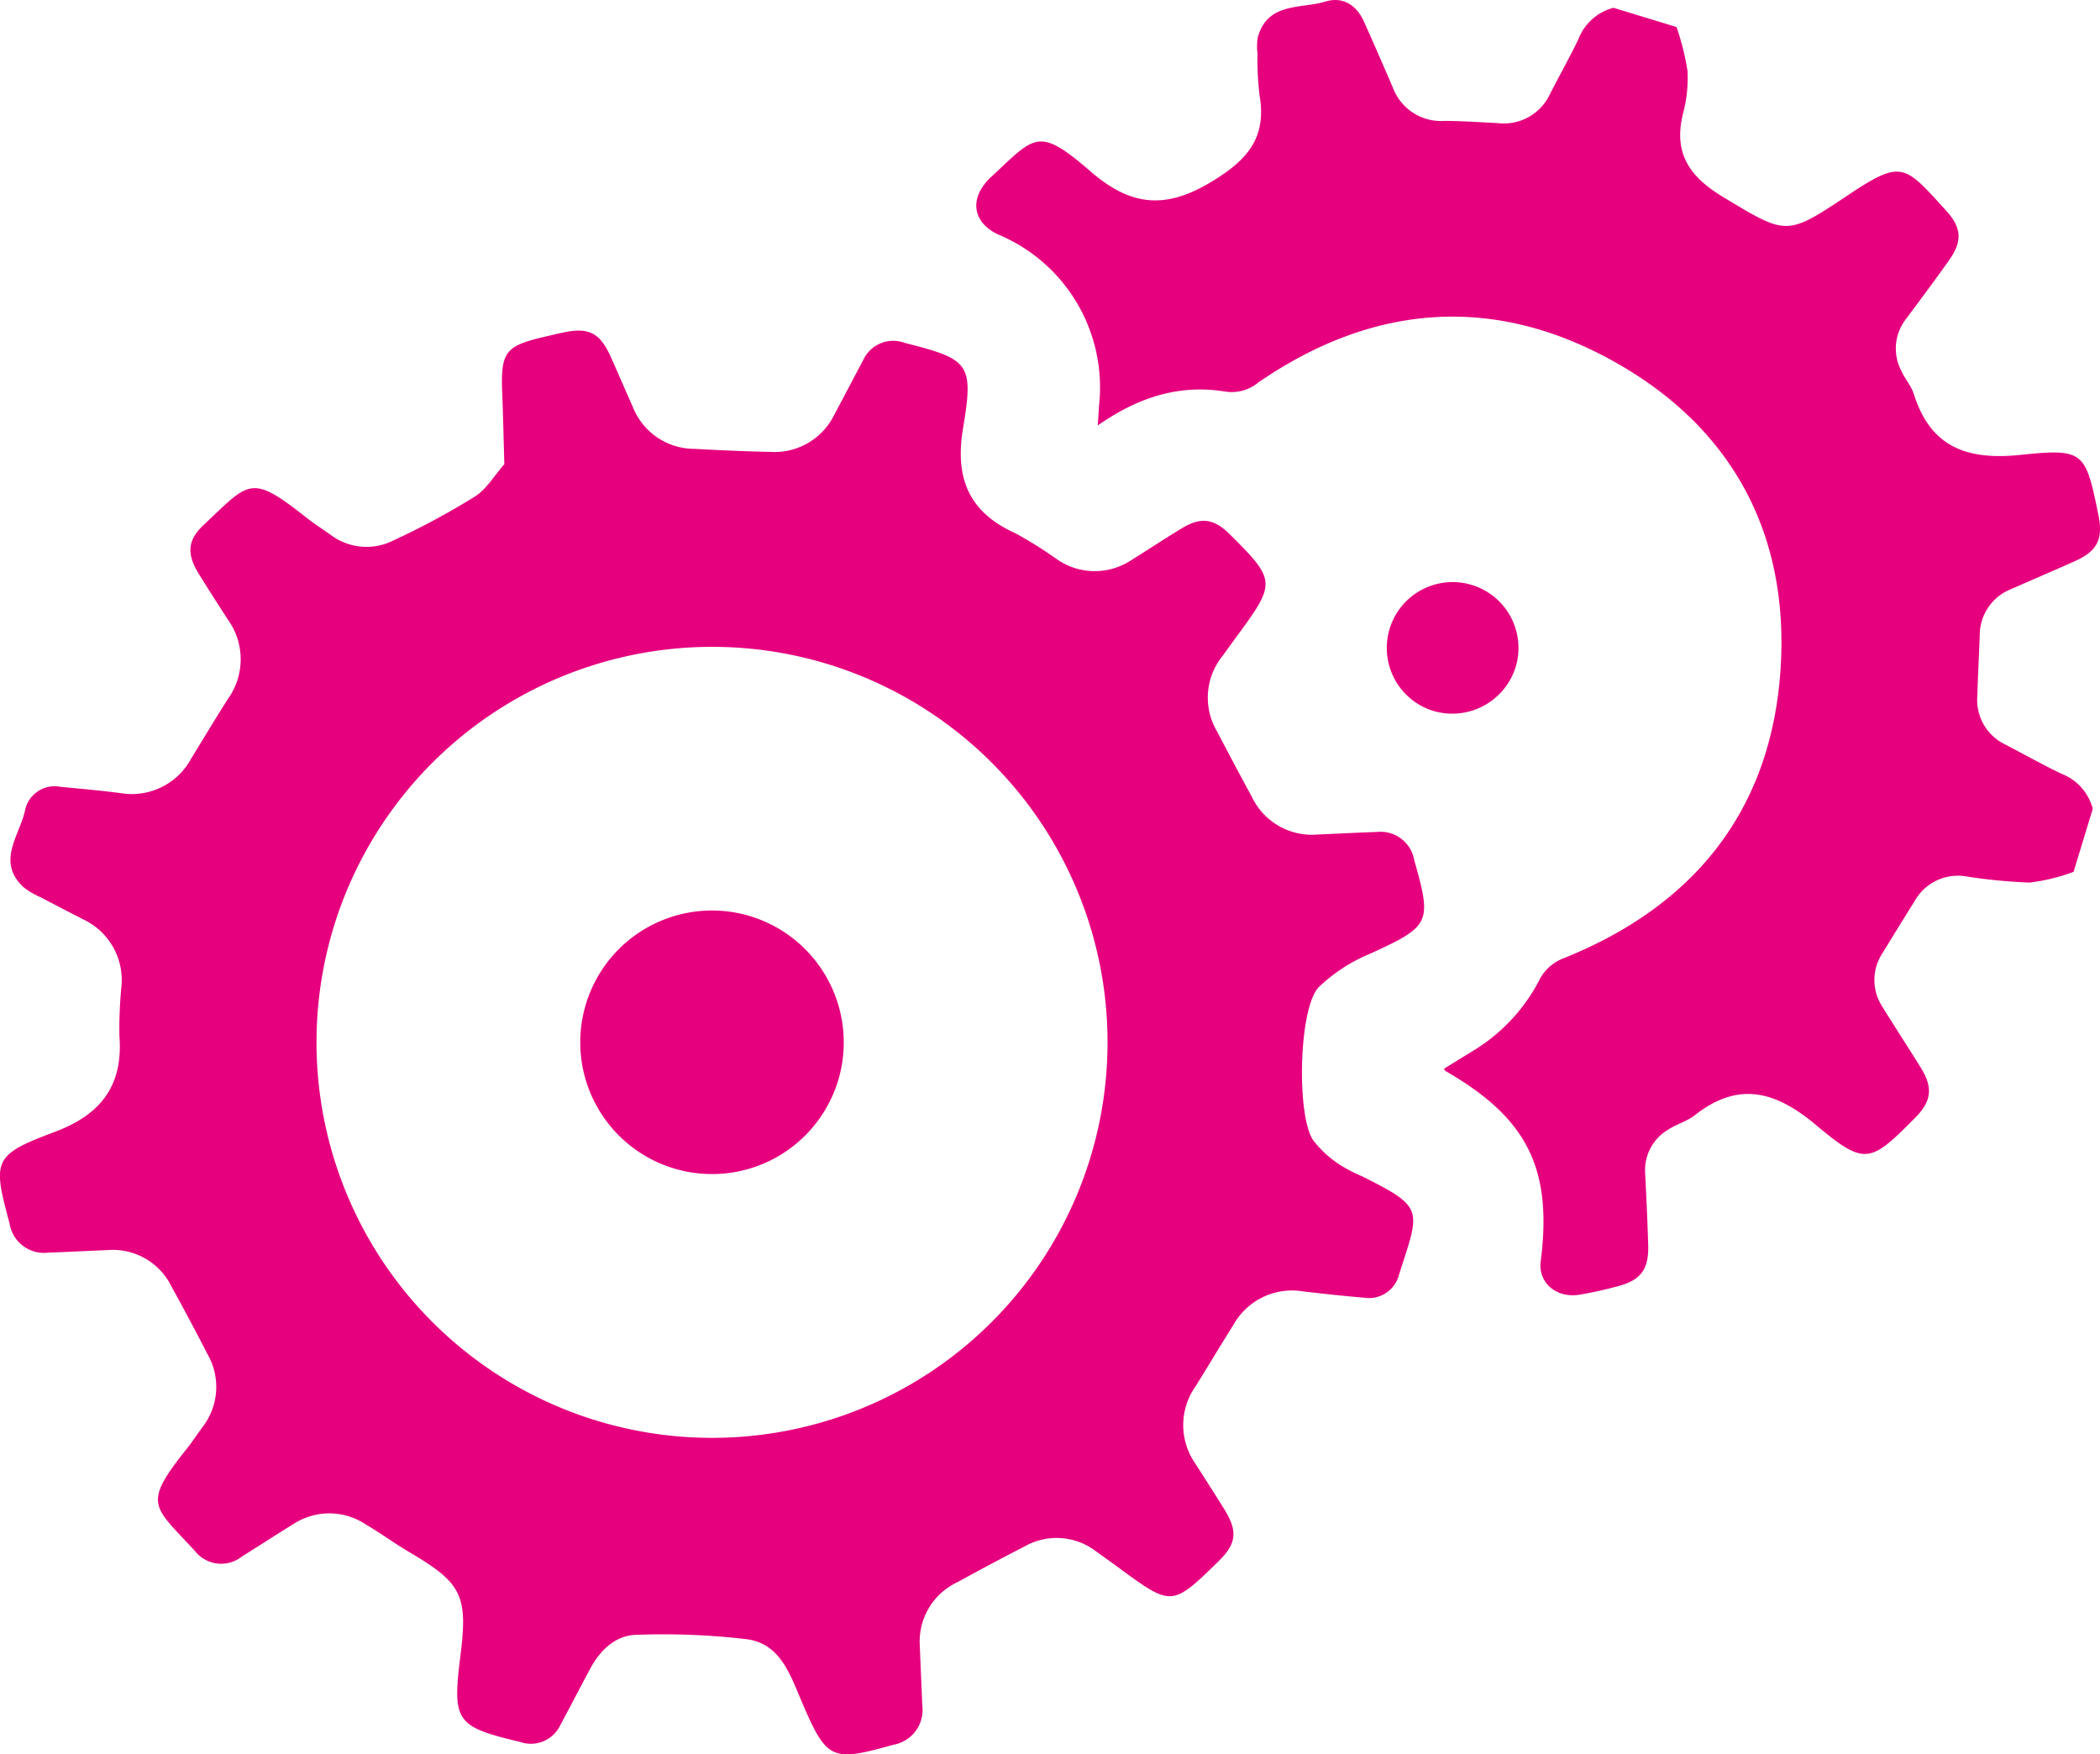 <svg xmlns="http://www.w3.org/2000/svg" width="213.679" height="178.501" viewBox="0 0 213.679 178.501">
  <g id="Grupo_25" data-name="Grupo 25" transform="translate(-848.993 -1823.478)">
    <path id="Trazado_106" data-name="Trazado 106" d="M1059.981,1912.187a19.6,19.6,0,0,1-4.452,1.09,55.247,55.247,0,0,1-6.658-.654,5.036,5.036,0,0,0-5.094,2.6c-1.081,1.709-2.133,3.436-3.189,5.161a4.96,4.96,0,0,0-.052,5.539c1.28,2.083,2.626,4.125,3.912,6.205,1.25,2.022,1.078,3.4-.568,5.062-4.614,4.666-5.118,4.929-10.142.725-4.091-3.424-7.862-4.458-12.293-.967-.809.637-1.891.915-2.755,1.495a4.779,4.779,0,0,0-2.3,4.419c.123,2.438.24,4.876.309,7.315.07,2.485-.777,3.59-3.174,4.192a39.722,39.722,0,0,1-3.884.852c-2.348.345-4.152-1.283-3.879-3.4,1.213-9.43-1.361-14.583-9.662-19.355-.1-.059-.152-.21-.178-.247,1.088-.672,2.186-1.353,3.288-2.027a18.252,18.252,0,0,0,6.521-7.2,4.559,4.559,0,0,1,2.156-1.932c13.418-5.311,21.319-15.067,22.278-29.456.945-14.192-5.283-25.207-17.868-31.84-12.042-6.347-24-5.11-35.226,2.6a4.276,4.276,0,0,1-3.409.955c-4.636-.758-8.836.554-12.968,3.445.06-.93.093-1.5.134-2.075a16.846,16.846,0,0,0-10.248-17.342c-2.518-1.161-2.976-3.476-1.088-5.511.047-.051.089-.108.14-.155,4.688-4.333,4.9-5.457,10.316-.771,3.964,3.429,7.44,3.964,12.181,1.141,3.767-2.242,5.79-4.52,5.019-8.929a30.182,30.182,0,0,1-.2-4.176,5.8,5.8,0,0,1,.03-1.667c.99-3.613,4.385-2.879,6.886-3.644,1.736-.531,3.142.336,3.9,2.014,1.009,2.227,1.976,4.473,2.945,6.718a5.235,5.235,0,0,0,5.244,3.415c1.811,0,3.623.136,5.433.222a5.178,5.178,0,0,0,5.319-2.952c.948-1.865,1.982-3.689,2.888-5.574a5.244,5.244,0,0,1,3.575-3.207l6.416,1.958a26.449,26.449,0,0,1,1.114,4.449,13.856,13.856,0,0,1-.456,4.353c-.992,4.044.635,6.421,4.134,8.525,6.43,3.867,6.373,3.968,12.65-.219,5.517-3.682,5.744-3.08,9.972,1.552,1.614,1.769,1.686,3.136.313,5.074-1.45,2.046-2.954,4.055-4.45,6.069a4.857,4.857,0,0,0-.416,5.149c.358.829,1.018,1.545,1.285,2.393,1.718,5.464,5.485,6.749,10.866,6.186,6.485-.678,6.6-.3,7.913,6.109.5,2.442-.1,3.675-2.359,4.689-2.164.973-4.351,1.9-6.52,2.859a5.035,5.035,0,0,0-3.195,4.742c-.077,2.019-.186,4.037-.24,6.057a5.024,5.024,0,0,0,2.789,4.99c1.917,1,3.806,2.053,5.75,2.995a5.211,5.211,0,0,1,3.2,3.573Z" fill="#e6007e"/>
    <path id="Trazado_107" data-name="Trazado 107" d="M900.31,1870.706c-.074-2.533-.118-4.822-.211-7.109-.176-4.328.254-4.918,4.4-5.876.612-.142,1.222-.289,1.837-.418,2.573-.54,3.7.037,4.8,2.475.772,1.72,1.51,3.456,2.278,5.178a6.733,6.733,0,0,0,6.237,4.192c2.576.137,5.154.262,7.733.308a6.764,6.764,0,0,0,6.5-3.78c.989-1.845,1.95-3.7,2.936-5.55a3.357,3.357,0,0,1,4.224-1.761c6.572,1.667,7.05,2.074,5.941,8.688-.853,5.081.591,8.558,5.348,10.692a42,42,0,0,1,4.248,2.667,6.735,6.735,0,0,0,7.515.065c1.72-1.068,3.408-2.19,5.14-3.241,1.948-1.183,3.271-1,4.878.593,4.693,4.65,4.719,4.963.868,10.2-.537.731-1.064,1.469-1.6,2.2a6.748,6.748,0,0,0-.553,7.67q1.746,3.344,3.544,6.658a6.761,6.761,0,0,0,6.67,3.832c2.02-.086,4.039-.192,6.06-.262a3.477,3.477,0,0,1,3.793,2.877c1.811,6.391,1.621,6.7-4.4,9.473a16.954,16.954,0,0,0-5.332,3.452c-2.044,2.192-2.248,13.069-.561,15.555a10.956,10.956,0,0,0,2.555,2.4,15.292,15.292,0,0,0,2.4,1.266c6.446,3.22,5.917,3.35,3.786,10.028a3.148,3.148,0,0,1-3.528,2.339c-2.086-.175-4.168-.4-6.245-.646a6.83,6.83,0,0,0-7.086,3.428c-1.3,2.067-2.552,4.16-3.84,6.233a6.839,6.839,0,0,0-.02,7.871c.982,1.528,1.961,3.058,2.921,4.6,1.422,2.282,1.274,3.539-.6,5.366-4.683,4.569-4.739,4.572-10.05.672-.787-.577-1.583-1.143-2.375-1.713a6.585,6.585,0,0,0-7.306-.486c-2.3,1.173-4.575,2.4-6.844,3.64a6.653,6.653,0,0,0-3.784,6.48c.076,2.02.173,4.04.25,6.061a3.586,3.586,0,0,1-2.934,3.977c-6.322,1.774-6.78,1.6-9.384-4.505-1.164-2.729-2.173-5.794-5.555-6.233a72.446,72.446,0,0,0-11.238-.444c-2.127.058-3.672,1.571-4.689,3.462s-2.008,3.831-3.038,5.733a3.3,3.3,0,0,1-4.065,1.706c-6.587-1.567-6.934-2.063-6.085-8.834.764-6.1.121-7.353-5.226-10.494-1.5-.882-2.909-1.926-4.413-2.806a6.682,6.682,0,0,0-7.335-.056c-1.783,1.1-3.543,2.238-5.315,3.355a3.385,3.385,0,0,1-4.72-.586c-4.28-4.648-5.38-4.713-.882-10.364.564-.708,1.069-1.464,1.6-2.2a6.686,6.686,0,0,0,.542-7.49q-1.771-3.447-3.645-6.841a6.653,6.653,0,0,0-6.51-3.734c-2.021.084-4.04.19-6.061.264a3.553,3.553,0,0,1-3.922-2.988c-1.732-6.414-1.678-6.948,4.581-9.29,4.744-1.776,6.993-4.734,6.6-9.8a43.928,43.928,0,0,1,.207-5.012,6.816,6.816,0,0,0-3.91-6.83c-1.426-.736-2.853-1.47-4.27-2.221a7.99,7.99,0,0,1-1.8-1.057c-2.76-2.609-.4-5.21.161-7.762a3.075,3.075,0,0,1,3.638-2.433c2.014.186,4.03.372,6.036.627a6.867,6.867,0,0,0,7.241-3.506c1.241-2.02,2.459-4.055,3.73-6.056a6.913,6.913,0,0,0,.028-8.052c-1.024-1.584-2.053-3.165-3.034-4.775-1.194-1.958-1.081-3.37.534-4.88,4.64-4.339,4.728-5.294,10.365-.832.818.649,1.7,1.218,2.555,1.82a6.06,6.06,0,0,0,6.36.6,77.116,77.116,0,0,0,8.293-4.461C898.5,1873.262,899.307,1871.843,900.31,1870.706Zm-17.341,47.018a40.245,40.245,0,1,0,50.276-26.669A40.274,40.274,0,0,0,882.969,1917.724Z" fill="#e6007e"/>
    <path id="Trazado_108" data-name="Trazado 108" d="M994.906,1895.831a6.7,6.7,0,1,1,8.307-4.484A6.756,6.756,0,0,1,994.906,1895.831Z" fill="#e6007e"/>
    <path id="Trazado_109" data-name="Trazado 109" d="M934.276,1933.413a13.408,13.408,0,1,1-9-16.733A13.428,13.428,0,0,1,934.276,1933.413Z" fill="#e6007e"/>
  </g>
</svg>
